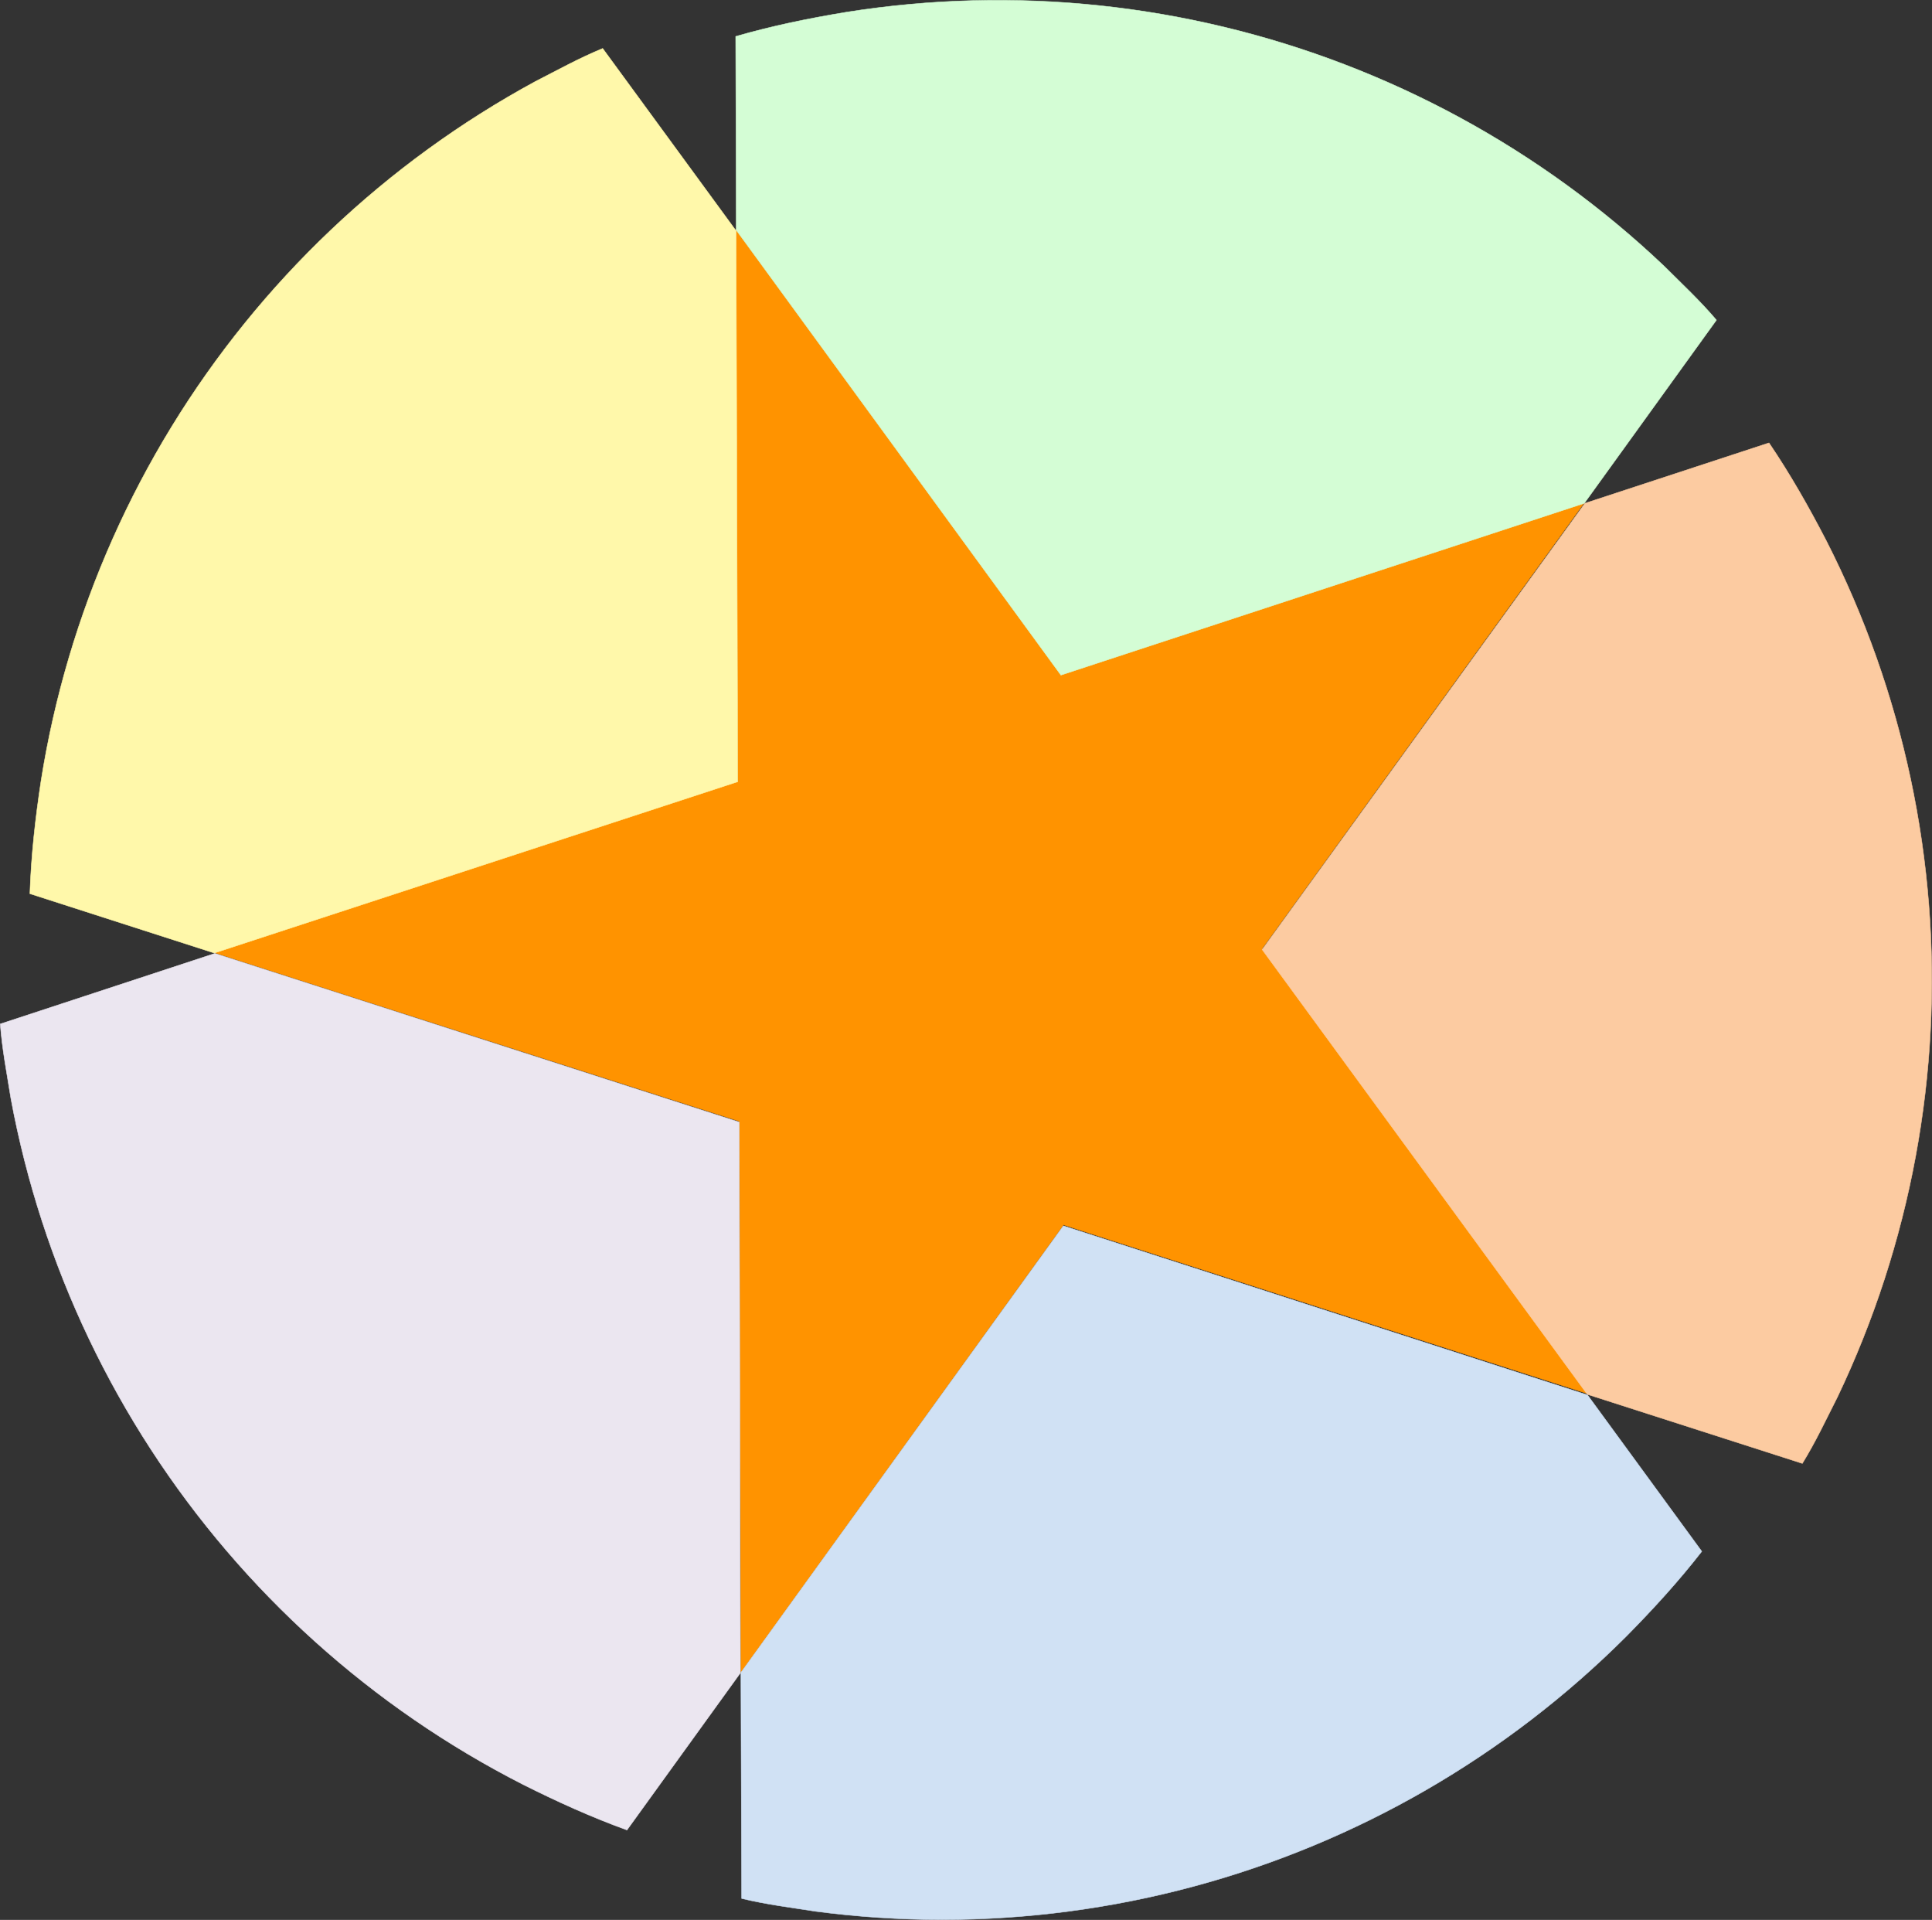 <?xml version="1.0" encoding="UTF-8" standalone="no"?>
<!-- Created with Inkscape (http://www.inkscape.org/) -->

<svg
   version="1.1"
   id="svg85"
   width="4308.069"
   height="4280.22"
   viewBox="0 0 4308.069 4280.22"
   sodipodi:docname="gtn-logo.svg"
   inkscape:version="1.2.2 (b0a8486541, 2022-12-01)"
   xmlns:inkscape="http://www.inkscape.org/namespaces/inkscape"
   xmlns:sodipodi="http://sodipodi.sourceforge.net/DTD/sodipodi-0.dtd"
   xmlns="http://www.w3.org/2000/svg"
   xmlns:svg="http://www.w3.org/2000/svg">
  <rect x="0" y="0" width="4308.069" height="4280.22" fill="#333333" stroke="none"/>
  <defs
     id="defs89" />
  <sodipodi:namedview
     id="namedview87"
     pagecolor="#ffffff"
     bordercolor="#000000"
     borderopacity="0.25"
     inkscape:showpageshadow="2"
     inkscape:pageopacity="0.0"
     inkscape:pagecheckerboard="0"
     inkscape:deskcolor="#d1d1d1"
     showgrid="false"
     inkscape:zoom="0.15822953"
     inkscape:cx="2268.8559"
     inkscape:cy="1178.6675"
     inkscape:window-width="1912"
     inkscape:window-height="1032"
     inkscape:window-x="4"
     inkscape:window-y="44"
     inkscape:window-maximized="1"
     inkscape:current-layer="g91">
    <inkscape:grid
       type="xygrid"
       id="grid1819"
       originx="-633.72"
       originy="-51.026" />
  </sodipodi:namedview>
  <g
     inkscape:groupmode="layer"
     inkscape:label="Image"
     id="g91"
     transform="translate(-633.72,-51.026)">
    <path
       sodipodi:type="star"
       style="fill:#ff9300;fill-opacity:1;stroke:#ff9300;stroke-opacity:1"
       id="path1687"
       inkscape:flatsided="false"
       sodipodi:sides="5"
       sodipodi:cx="2123.4976"
       sodipodi:cy="2167.7371"
       sodipodi:r1="1719.9625"
       sodipodi:r2="656.25909"
       sodipodi:arg1="-0.61042494"
       sodipodi:arg2="0.016406788"
       inkscape:rounded="0"
       inkscape:randomized="0"
       d="m 3532.843,1181.828 -753.174,996.676 716.996,1024.937 -1180.639,-408.322 -753.209,998.627 23.499,-1249.033 L 403.81,2136.962 1598.973,1773.339 1621.353,522.707 2336.505,1547.009 Z"
       inkscape:transform-center-x="160.06776"
       inkscape:transform-center-y="1.5599562"
       transform="matrix(0.983,-0.021,0.021,0.983,669.86,82.771)" />
    <path
       id="path1831"
       style="fill:#d0e1f4;fill-opacity:1;stroke:#d0e1f4;stroke-opacity:1"
       d="m 2285.842,3779.83 1.691,503.721 c 56.469,13.623 107.792,19.708 165.176,28.733 93.399,12.296 187.504,18.463 281.709,18.463 94.205,5e-4 188.31,-6.167 281.709,-18.463 93.399,-12.296 185.892,-30.694 276.887,-55.076 90.996,-24.383 180.298,-54.697 267.332,-90.748 87.034,-36.05 171.615,-77.761 253.199,-124.863 81.584,-47.102 159.996,-99.496 234.734,-156.844 74.738,-57.349 145.641,-119.529 212.254,-186.143 59.529,-60.317 115.911,-121.976 167.941,-188.869 L 4173.609,3161.043 3004.855,2783.959 Z" />
    <path
       id="path1866"
       style="fill:#ebe6f0;fill-opacity:1;stroke:#ebe6f0;stroke-opacity:1"
       d="m 1112.793,2176.61 -478.544,157.267 c 4.494,57.915 14.566,108.606 23.716,165.97 17.168,92.628 40.382,184.032 69.494,273.627 29.111,89.595 64.056,177.187 104.612,262.216 40.556,85.028 86.636,167.309 137.943,246.315 51.308,79.007 107.735,154.571 168.917,226.205 61.181,71.634 126.987,139.186 196.995,202.222 70.008,63.035 144.068,121.42 221.704,174.778 77.637,53.358 158.685,101.576 242.622,144.344 75.76,37.977 151.825,72.546 231.522,101.358 l 252.873,-350.145 -2.537,-1228.076 z" />
    <path
       id="path1868"
       style="fill:#fff8aa;fill-opacity:1;stroke:#fff8aa;stroke-opacity:1"
       d="m 2275.054,565.553 -297.448,-406.524 c -53.692,22.171 -98.79,47.414 -150.518,73.843 -82.789,44.951 -162.546,95.275 -238.76,150.648 -76.214,55.372 -148.721,115.675 -217.055,180.521 -68.334,64.846 -132.348,134.097 -191.633,207.308 -59.285,73.212 -113.714,150.227 -162.936,230.551 -49.222,80.323 -93.133,163.783 -131.45,249.843 -38.317,86.06 -70.958,174.537 -97.714,264.863 -26.756,90.326 -47.569,182.307 -62.305,275.352 -12.707,83.787 -22.078,166.812 -24.853,251.512 l 411.149,132.296 1167.186,-381.909 z" />
    <path
       id="path1870"
       style="fill:#d4fdd5;fill-opacity:1;stroke:#d4fdd5;stroke-opacity:1"
       d="m 4166.419,1173.084 294.711,-408.513 c -37.677,-44.213 -75.621,-79.303 -116.742,-120.333 -68.334,-64.846 -140.841,-125.149 -217.055,-180.521 -76.213,-55.373 -155.971,-105.696 -238.76,-150.648 -82.789,-44.951 -168.432,-84.432 -256.379,-118.192 -87.949,-33.76 -178.014,-61.726 -269.617,-83.717 -91.602,-21.992 -184.546,-37.963 -278.235,-47.81 -93.689,-9.847 -187.922,-13.55 -282.094,-11.084 -94.173,2.466 -188.083,11.096 -281.129,25.833 -83.613,13.807 -165.47,30.55 -246.882,54.085 l 1.231,431.908 723.897,992.043 z" />
    <path
       id="path1872"
       style="fill:#fccba1;fill-opacity:1;stroke:#fccba1;stroke-opacity:1"
       d="m 4173.086,3159.617 479.59,154.05 c 30.406,-49.496 52.053,-96.426 78.368,-148.213 40.556,-85.028 75.501,-172.621 104.612,-262.216 29.111,-89.594 52.326,-180.999 69.494,-273.626 17.167,-92.627 28.252,-186.279 33.182,-280.354 4.93,-94.076 3.695,-188.375 -3.696,-282.291 -7.391,-93.915 -20.923,-187.245 -40.509,-279.392 -19.586,-92.146 -45.184,-182.911 -76.63,-271.713 -31.447,-88.802 -68.674,-175.449 -111.442,-259.387 -38.969,-75.254 -80.188,-147.931 -127.728,-218.085 l -410.389,134.638 -719.793,995.026 z" />
  </g>
</svg>
